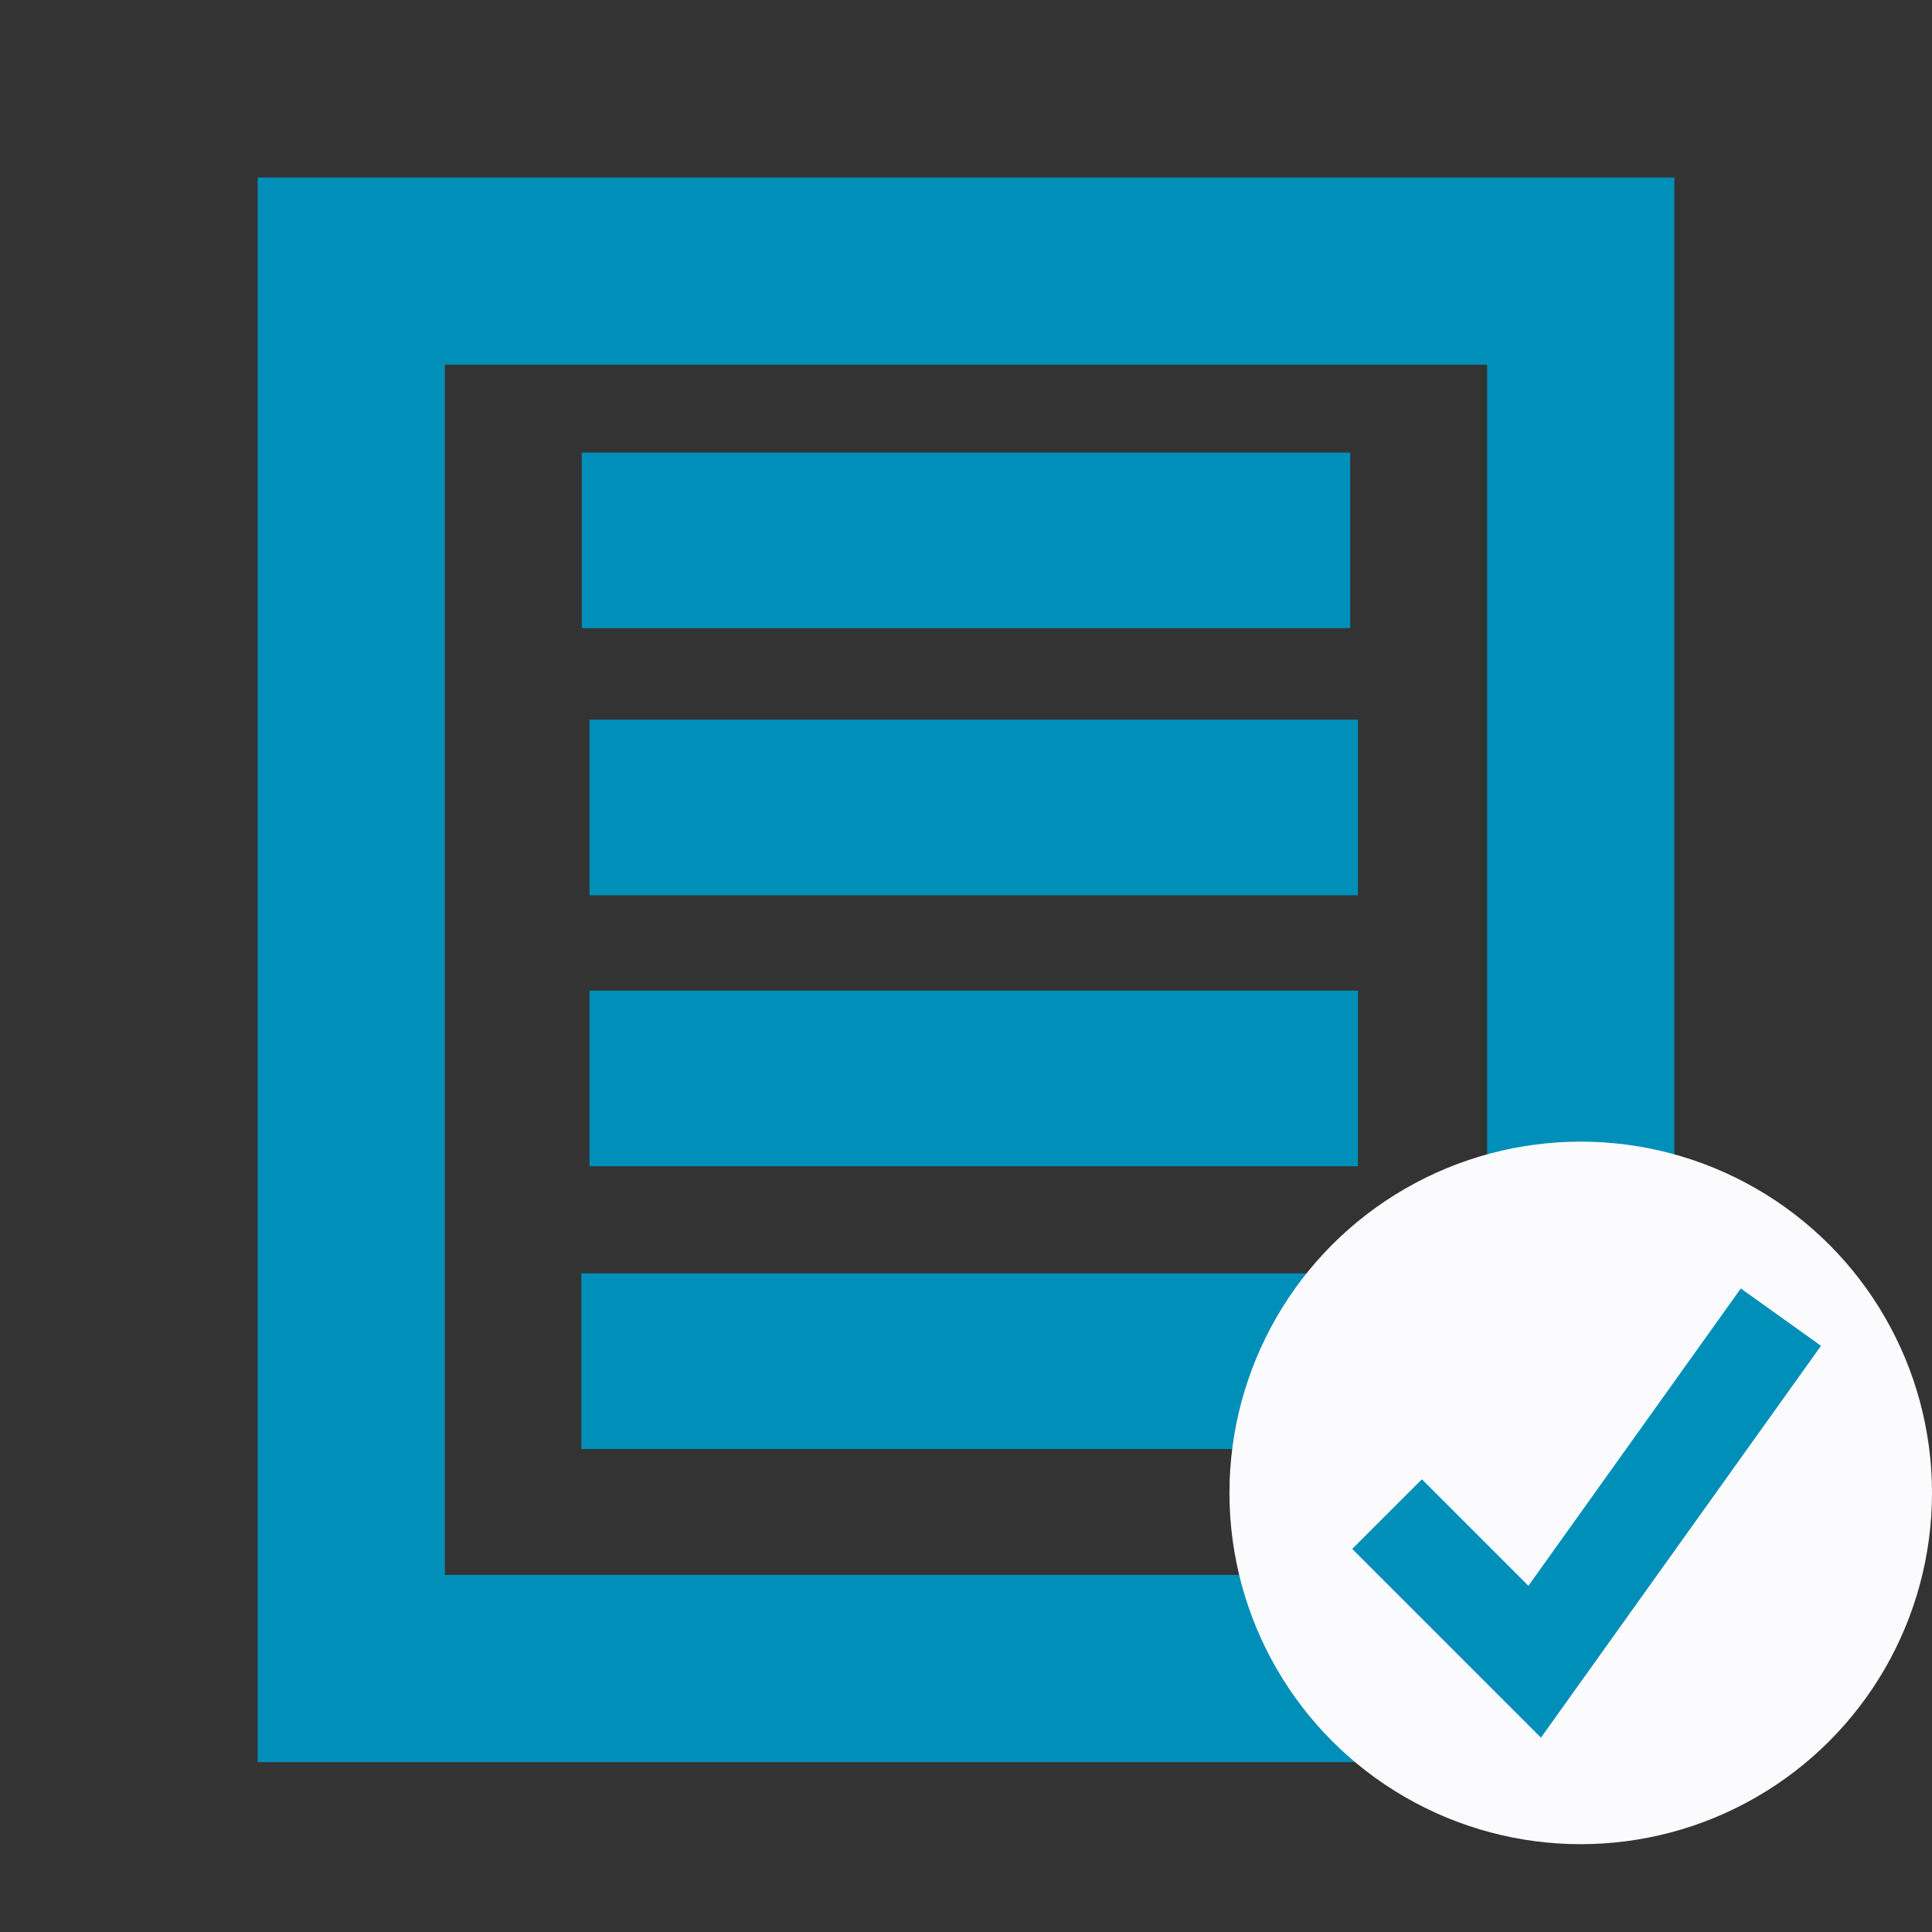 <?xml version="1.0" encoding="UTF-8" standalone="no"?>
<svg
   xmlns:dc="http://purl.org/dc/elements/1.1/"
   xmlns:cc="http://creativecommons.org/ns#"
   xmlns:rdf="http://www.w3.org/1999/02/22-rdf-syntax-ns#"
   xmlns:svg="http://www.w3.org/2000/svg"
   xmlns="http://www.w3.org/2000/svg"
   xmlns:sodipodi="http://sodipodi.sourceforge.net/DTD/sodipodi-0.dtd"
   xmlns:inkscape="http://www.inkscape.org/namespaces/inkscape"
   id="visual"
   viewBox="0 0 22 22"
   version="1.1"
   sodipodi:docname="result.svg"
   inkscape:version="0.92.3 (2405546, 2018-03-11)">
  <rect x="0" y="0" width="22" height="22" fill="#333333" stroke="none"/>
  <sodipodi:namedview
     pagecolor="#ffffff"
     bordercolor="#666666"
     borderopacity="1"
     objecttolerance="10"
     gridtolerance="10"
     guidetolerance="10"
     inkscape:pageopacity="0"
     inkscape:pageshadow="2"
     inkscape:window-width="1920"
     inkscape:window-height="1017"
     id="namedview23"
     showgrid="false"
     inkscape:zoom="30.341309"
     inkscape:cx="4.2453858"
     inkscape:cy="10.50739"
     inkscape:window-x="-8"
     inkscape:window-y="-8"
     inkscape:window-maximized="1"
     inkscape:current-layer="visual" />
  <defs
     id="defs4">
    <style
       id="style2">.cls-1{fill:none;stroke:#d9d9d9;stroke-miterlimit:10;stroke-width:2px;}.cls-2{fill:#fbfbfd;}</style>
  </defs>
  <rect
     class="cls-1"
     x="4"
     y="3.087"
     width="14"
     height="15.913"
     id="rect6"
     style="fill:none;stroke:#008fb8;stroke-width:2.132px;stroke-miterlimit:10;stroke-opacity:1" />
  <line
     class="cls-1"
     x1="6.713"
     y1="9.195"
     x2="15.463"
     y2="9.195"
     id="line8"
     style="fill:none;stroke:#008fb8;stroke-width:2px;stroke-miterlimit:10;stroke-opacity:1" />
  <line
     class="cls-1"
     x1="6.713"
     y1="12.28"
     x2="15.463"
     y2="12.28"
     id="line10"
     style="fill:none;stroke:#008fb8;stroke-width:2px;stroke-miterlimit:10;stroke-opacity:1" />
  <line
     class="cls-1"
     x1="6.62"
     y1="15.5"
     x2="15.37"
     y2="15.5"
     id="line12"
     style="stroke:#008fb8;stroke-opacity:1" />
  <circle
     class="cls-2"
     cx="18"
     cy="17"
     r="4"
     id="circle16" />
  <line
     class="cls-1"
     x1="6.625"
     y1="6.153"
     x2="15.375"
     y2="6.153"
     id="line8-1"
     style="fill:none;stroke:#008fb8;stroke-width:2px;stroke-miterlimit:10;stroke-opacity:1" />
  <path
     style="color:#000000;font-style:normal;font-variant:normal;font-weight:normal;font-stretch:normal;font-size:medium;line-height:normal;font-family:sans-serif;font-variant-ligatures:normal;font-variant-position:normal;font-variant-caps:normal;font-variant-numeric:normal;font-variant-alternates:normal;font-feature-settings:normal;text-indent:0;text-align:start;text-decoration:none;text-decoration-line:none;text-decoration-style:solid;text-decoration-color:#000000;letter-spacing:normal;word-spacing:normal;text-transform:none;writing-mode:lr-tb;direction:ltr;text-orientation:mixed;dominant-baseline:auto;baseline-shift:baseline;text-anchor:start;white-space:normal;shape-padding:0;clip-rule:nonzero;display:inline;overflow:visible;visibility:visible;opacity:1;isolation:auto;mix-blend-mode:normal;color-interpolation:sRGB;color-interpolation-filters:linearRGB;solid-color:#000000;solid-opacity:1;vector-effect:none;fill:#008fb8;fill-opacity:1;fill-rule:nonzero;stroke:none;stroke-width:1.121px;stroke-linecap:butt;stroke-linejoin:miter;stroke-miterlimit:10;stroke-dasharray:none;stroke-dashoffset:0;stroke-opacity:1;color-rendering:auto;image-rendering:auto;shape-rendering:auto;text-rendering:auto;enable-background:accumulate"
     d="m 19.823,14.672 -2.419,3.386 -1.213,-1.213 -0.793,0.793 2.149,2.149 3.189,-4.462 z"
     id="polyline10"
     inkscape:connector-curvature="0" />
</svg>
